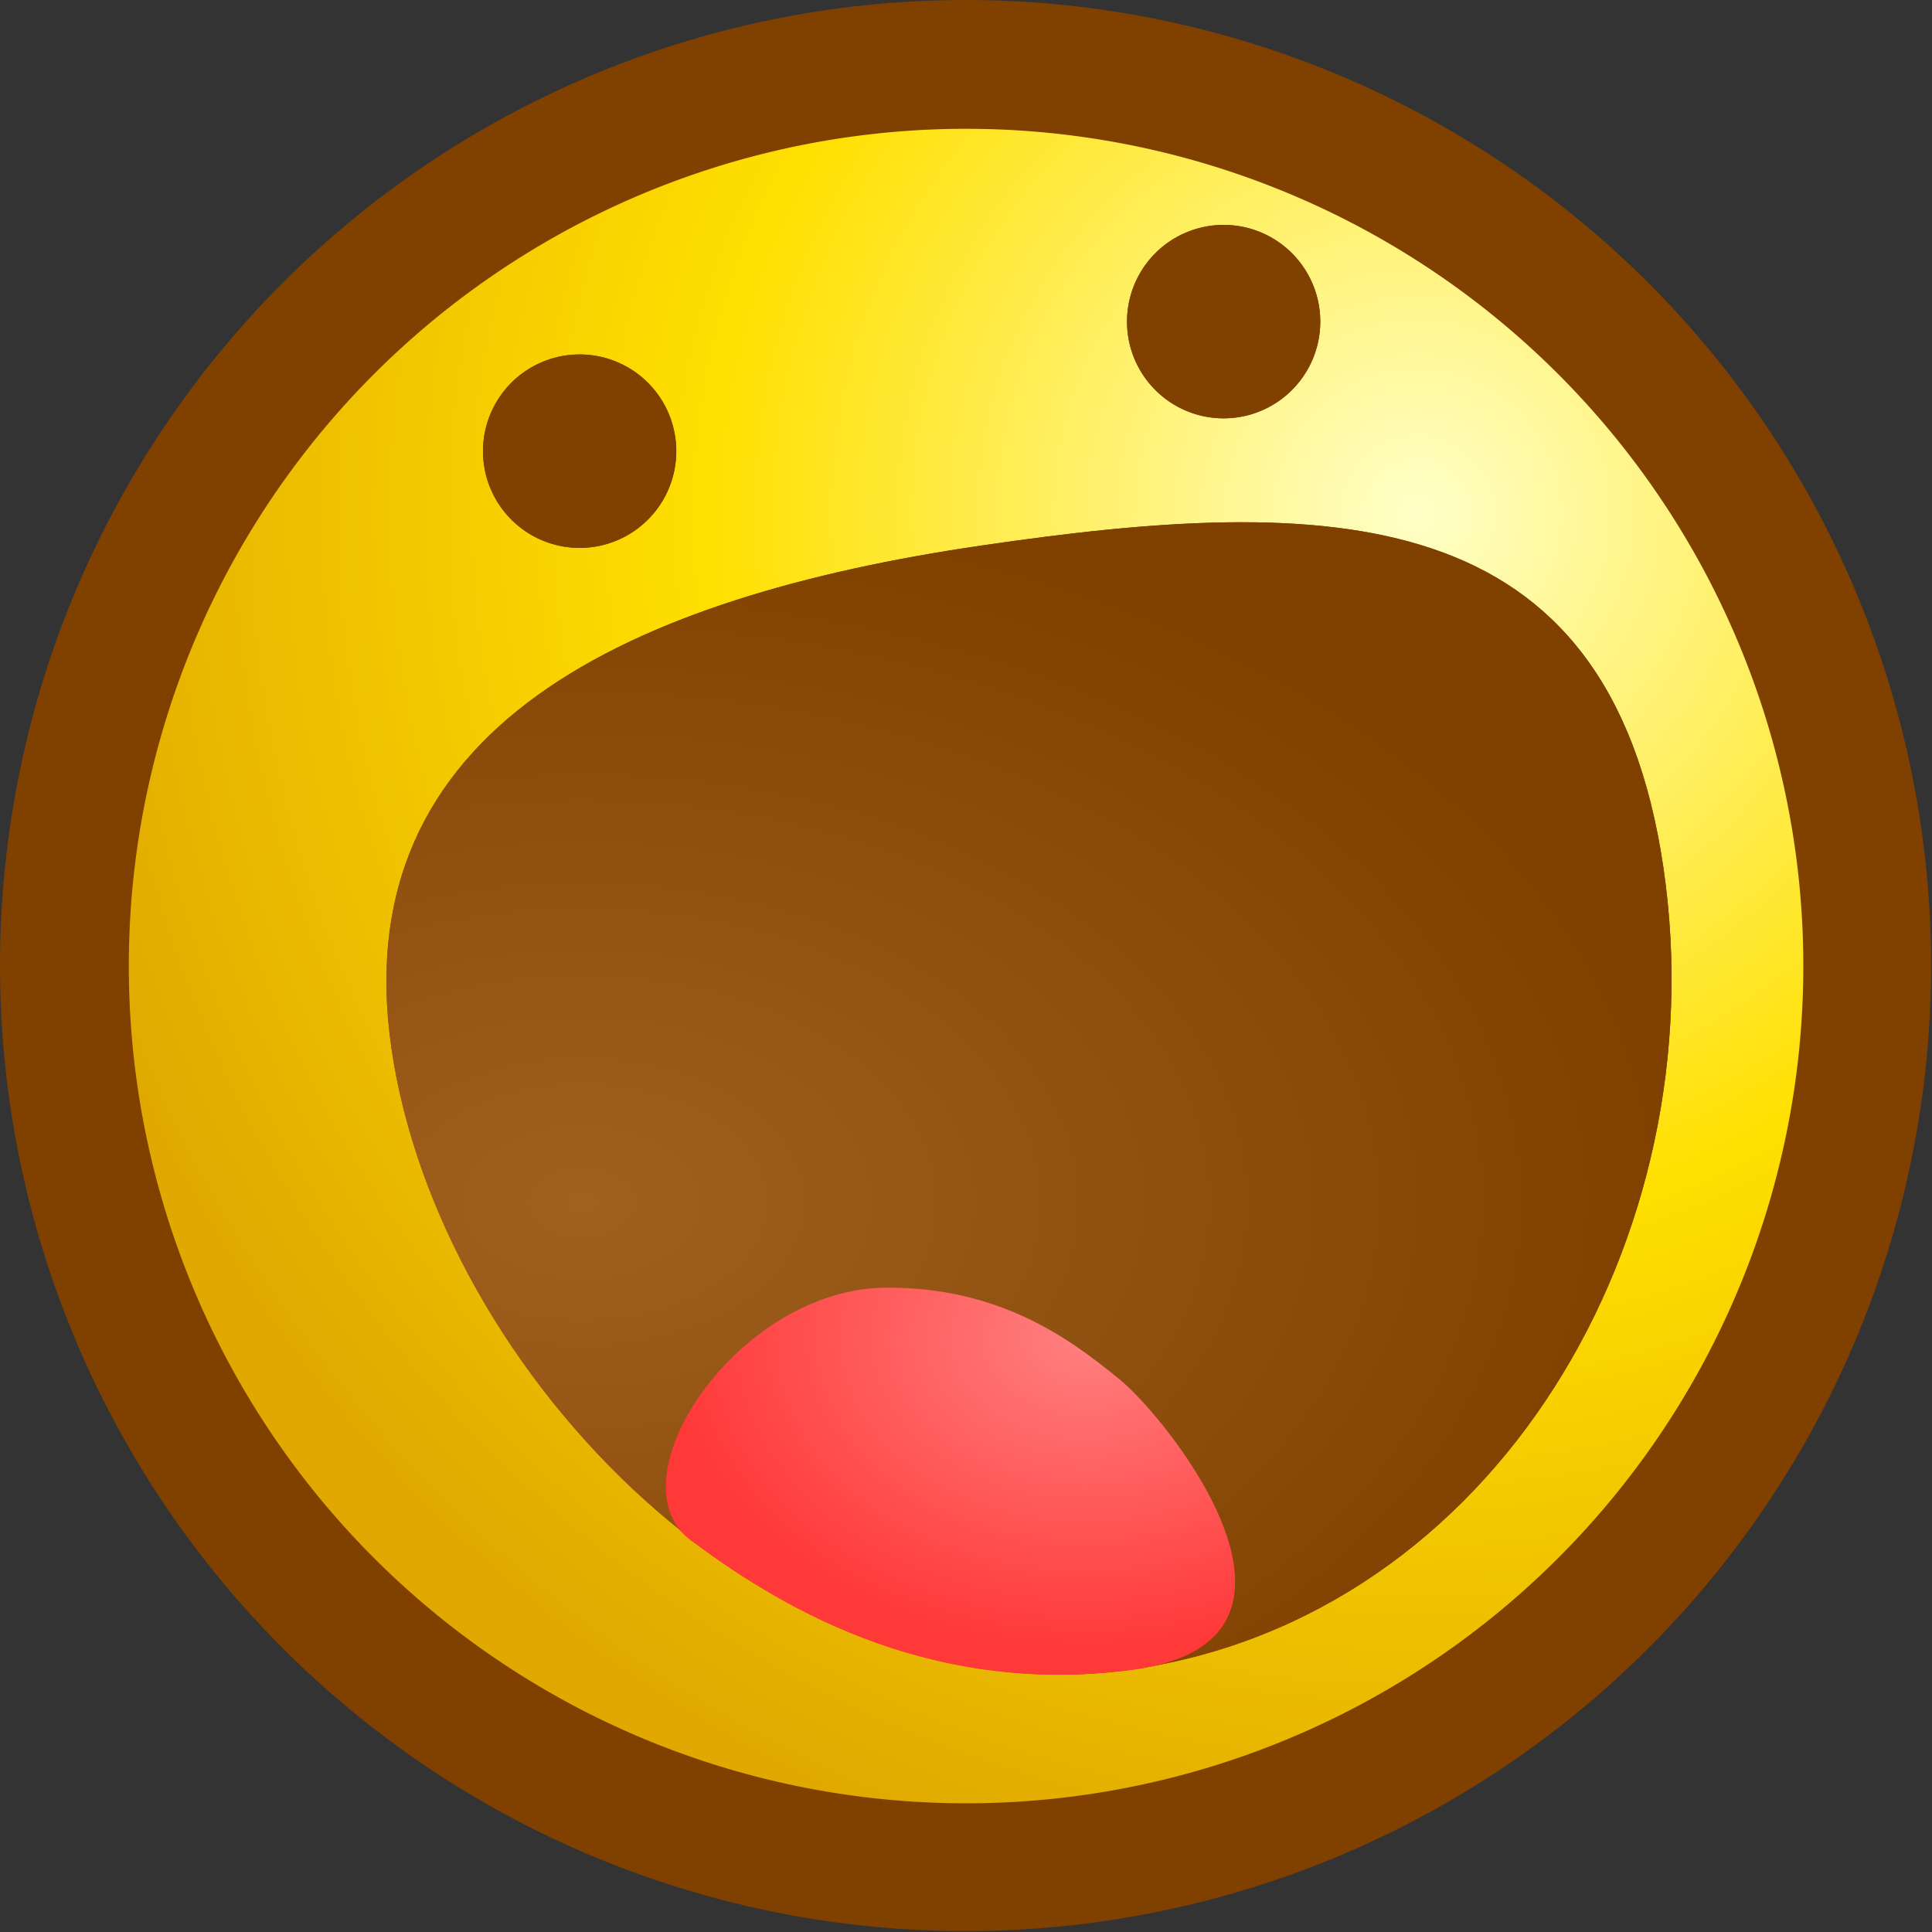 <!-- Created with Inkscape (http://www.inkscape.org/) -->
<svg xmlns:rdf="http://www.w3.org/1999/02/22-rdf-syntax-ns#" xmlns="http://www.w3.org/2000/svg" height="15" width="15" version="1.1" xmlns:cc="http://creativecommons.org/ns#" xmlns:xlink="http://www.w3.org/1999/xlink" xmlns:dc="http://purl.org/dc/elements/1.1/">
<rect width="100%" height="100%" fill="#333333" stroke="none"/>
<defs>
<radialGradient id="radialGradient3796-1" gradientUnits="userSpaceOnUse" cy="1049.322" cx="8.037" gradientTransform="matrix(-1.471,8.6940424e-8,-6.5323276e-8,-1.105,20.253,1169.883)" r="2.214">  <stop stop-color="#ff8080" offset="0"/>  <stop stop-color="#ff3838" offset="1"/></radialGradient>
<radialGradient id="radialGradient3813-9" gradientUnits="userSpaceOnUse" cy="1046.935" cx="5.021" gradientTransform="matrix(1.697,7.0668987e-8,-4.5196872e-8,1.085,-4.008,-1126.599)" r="4.989">
  <stop stop-color="#a06020" offset="0"/>
  <stop stop-color="#804000" offset="1"/>
</radialGradient>
<radialGradient id="radialGradient3809-2" gradientUnits="userSpaceOnUse" cy="3.41" cx="11.508" gradientTransform="matrix(-1.692,4.1085294e-8,-4.1111989e-8,-1.694,31.023,9.225)" r="7.489">
  <stop stop-color="#ffffc8" offset="0"/>
  <stop stop-color="#ffe000" offset="0.5"/>
  <stop stop-color="#e0a800" offset="1"/>
</radialGradient><g id="move">  <path d="M7.797,5.909a1.531,1.484,0,1,1,-3.062,0,1.531,1.484,0,1,1,3.062,0z" fill-rule="nonzero" transform="matrix(0.49,0,0,0.506,1.43,0.513)" fill="#804000"/>  <path d="M7.797,5.909a1.531,1.484,0,1,1,-3.062,0,1.531,1.484,0,1,1,3.062,0z" fill-rule="nonzero" transform="matrix(0.49,0,0,-0.506,6.43,5.487)" fill="#804000"/>  <path d="M12.915,6.738c0.421,2.87-1.307,5.809-4.113,6.221-2.805,0.411-5.394-2.304-5.762-4.814-0.368-2.51,1.863-3.511,4.576-3.909,2.713-0.398,4.878-0.368,5.299,2.502z" fill-rule="nonzero" fill="url(#radialGradient3813-9)"/>  <path d="M8.69,10.707c0.404,0.333,1.742,2.035,0.108,2.256-1.635,0.221-2.815-0.543-3.436-1.006-0.621-0.463,0.363-1.96,1.527-1.96,0.861,0,1.397,0.378,1.801,0.711z" fill-rule="nonzero" fill="url(#radialGradient3796-1)"/></g>
</defs><path d="M15,7.489a7.489,7.489,0,1,1,-14.978,0,7.489,7.489,0,1,1,14.978,0z" fill-rule="nonzero" transform="matrix(1.001,0,0,1.001,-0.022,4.6708088e-7)" fill="#804000"/><path d="M15,7.489a7.489,7.489,0,1,1,-14.978,0,7.489,7.489,0,1,1,14.978,0z" fill-rule="nonzero" transform="matrix(0.868,0,0,0.868,0.981,1)" fill="url(#radialGradient3809-2)"/><g><animateTransform id="up" attributeName="transform" type="translate" from="-0.2,-0.5" to="0,0.8" begin="0s; down.end" dur="0.1s"/>  <use xlink:href="#move" />  <animateTransform id="down" attributeName="transform" type="translate" from="0,0.8" to="-0.2,-0.5" begin="up.end" dur="0.08s"/>  <use xlink:href="#move" /></g></svg>
